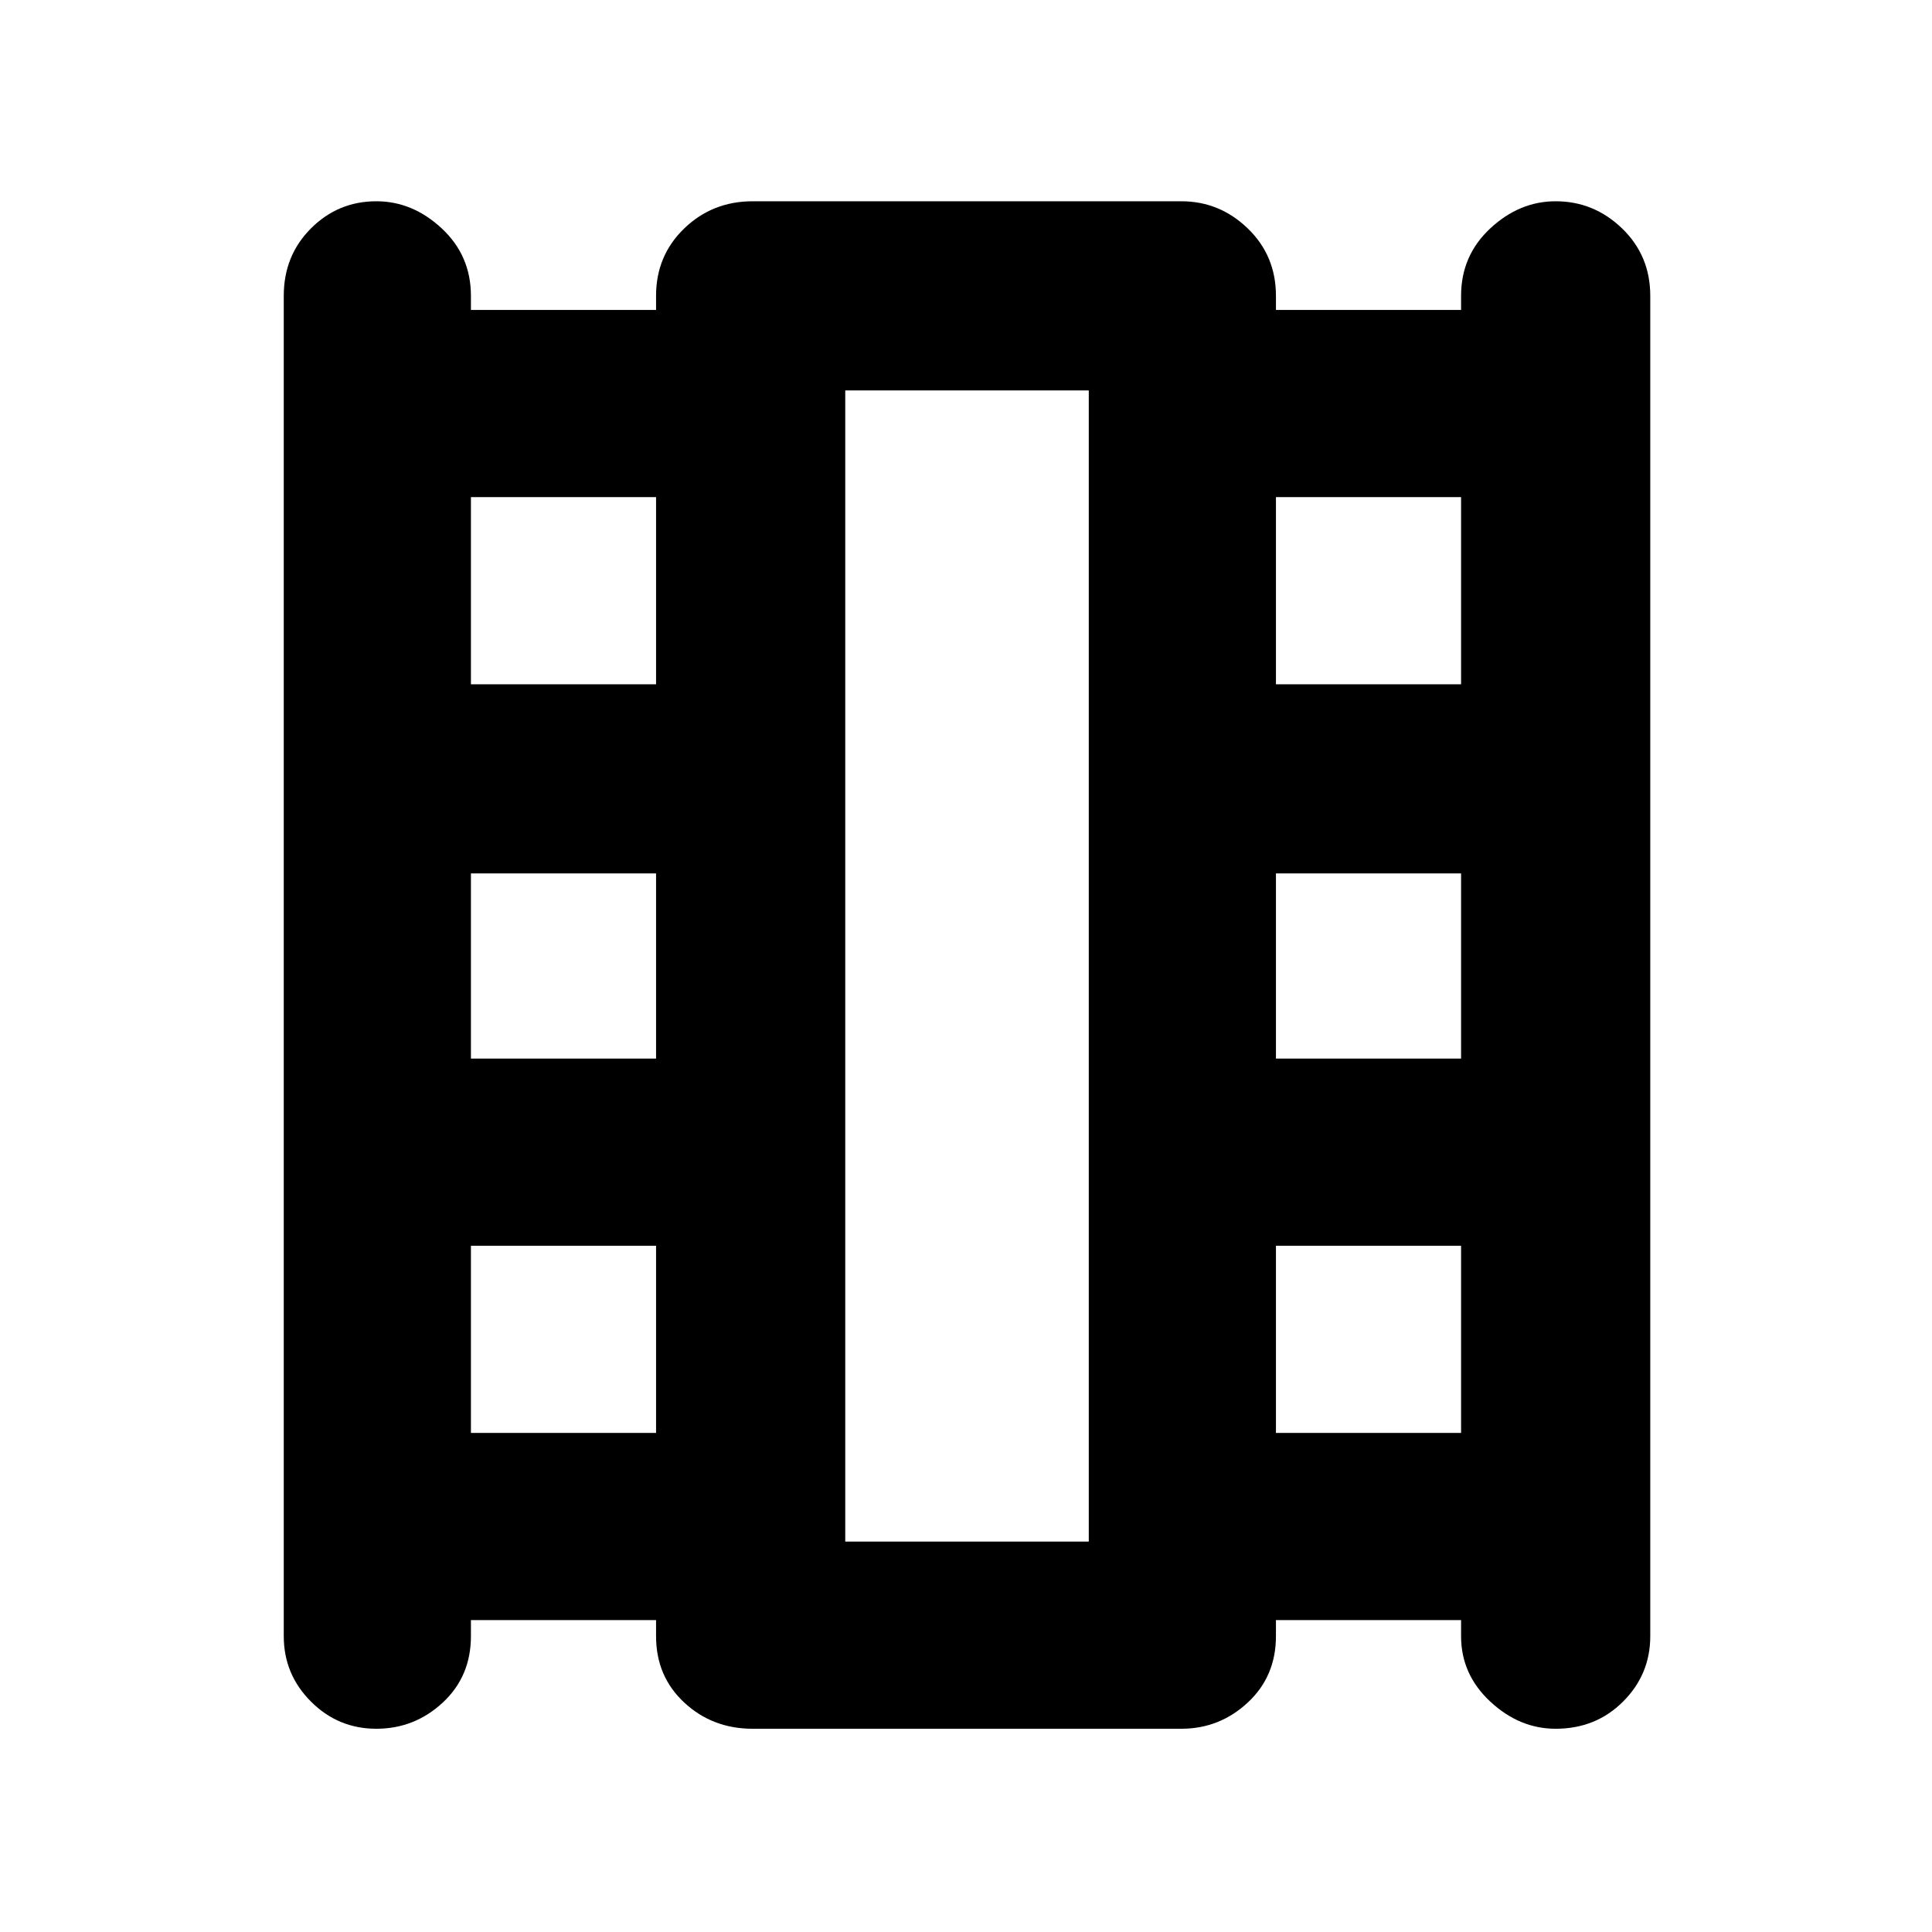 <svg xmlns="http://www.w3.org/2000/svg" height="40" width="40"><path d="M7.792 35.792q-.792 0-1.354-.563-.563-.562-.563-1.354V6.125q0-.833.563-1.396.562-.562 1.354-.562.75 0 1.354.562.604.563.604 1.396v.292h3.833v-.292q0-.833.584-1.396.583-.562 1.416-.562h8.875q.792 0 1.375.562.584.563.584 1.396v.292h3.833v-.292q0-.833.604-1.396.604-.562 1.354-.562.792 0 1.375.562.584.563.584 1.396v27.75q0 .792-.563 1.354-.562.563-1.396.563-.75 0-1.354-.563-.604-.562-.604-1.354v-.333h-3.833v.333q0 .833-.584 1.375-.583.542-1.375.542h-8.875q-.833 0-1.416-.542-.584-.542-.584-1.375v-.333H9.75v.333q0 .833-.583 1.375-.584.542-1.375.542Zm1.958-6.125h3.833v-3.875H9.75Zm0-7.75h3.833v-3.834H9.75Zm0-7.75h3.833v-3.875H9.75Zm16.667 15.5h3.833v-3.875h-3.833Zm0-7.75h3.833v-3.834h-3.833Zm0-7.75h3.833v-3.875h-3.833ZM17.5 31.917h5.042V8.083H17.5Zm0-23.834h5.042Z"/></svg>